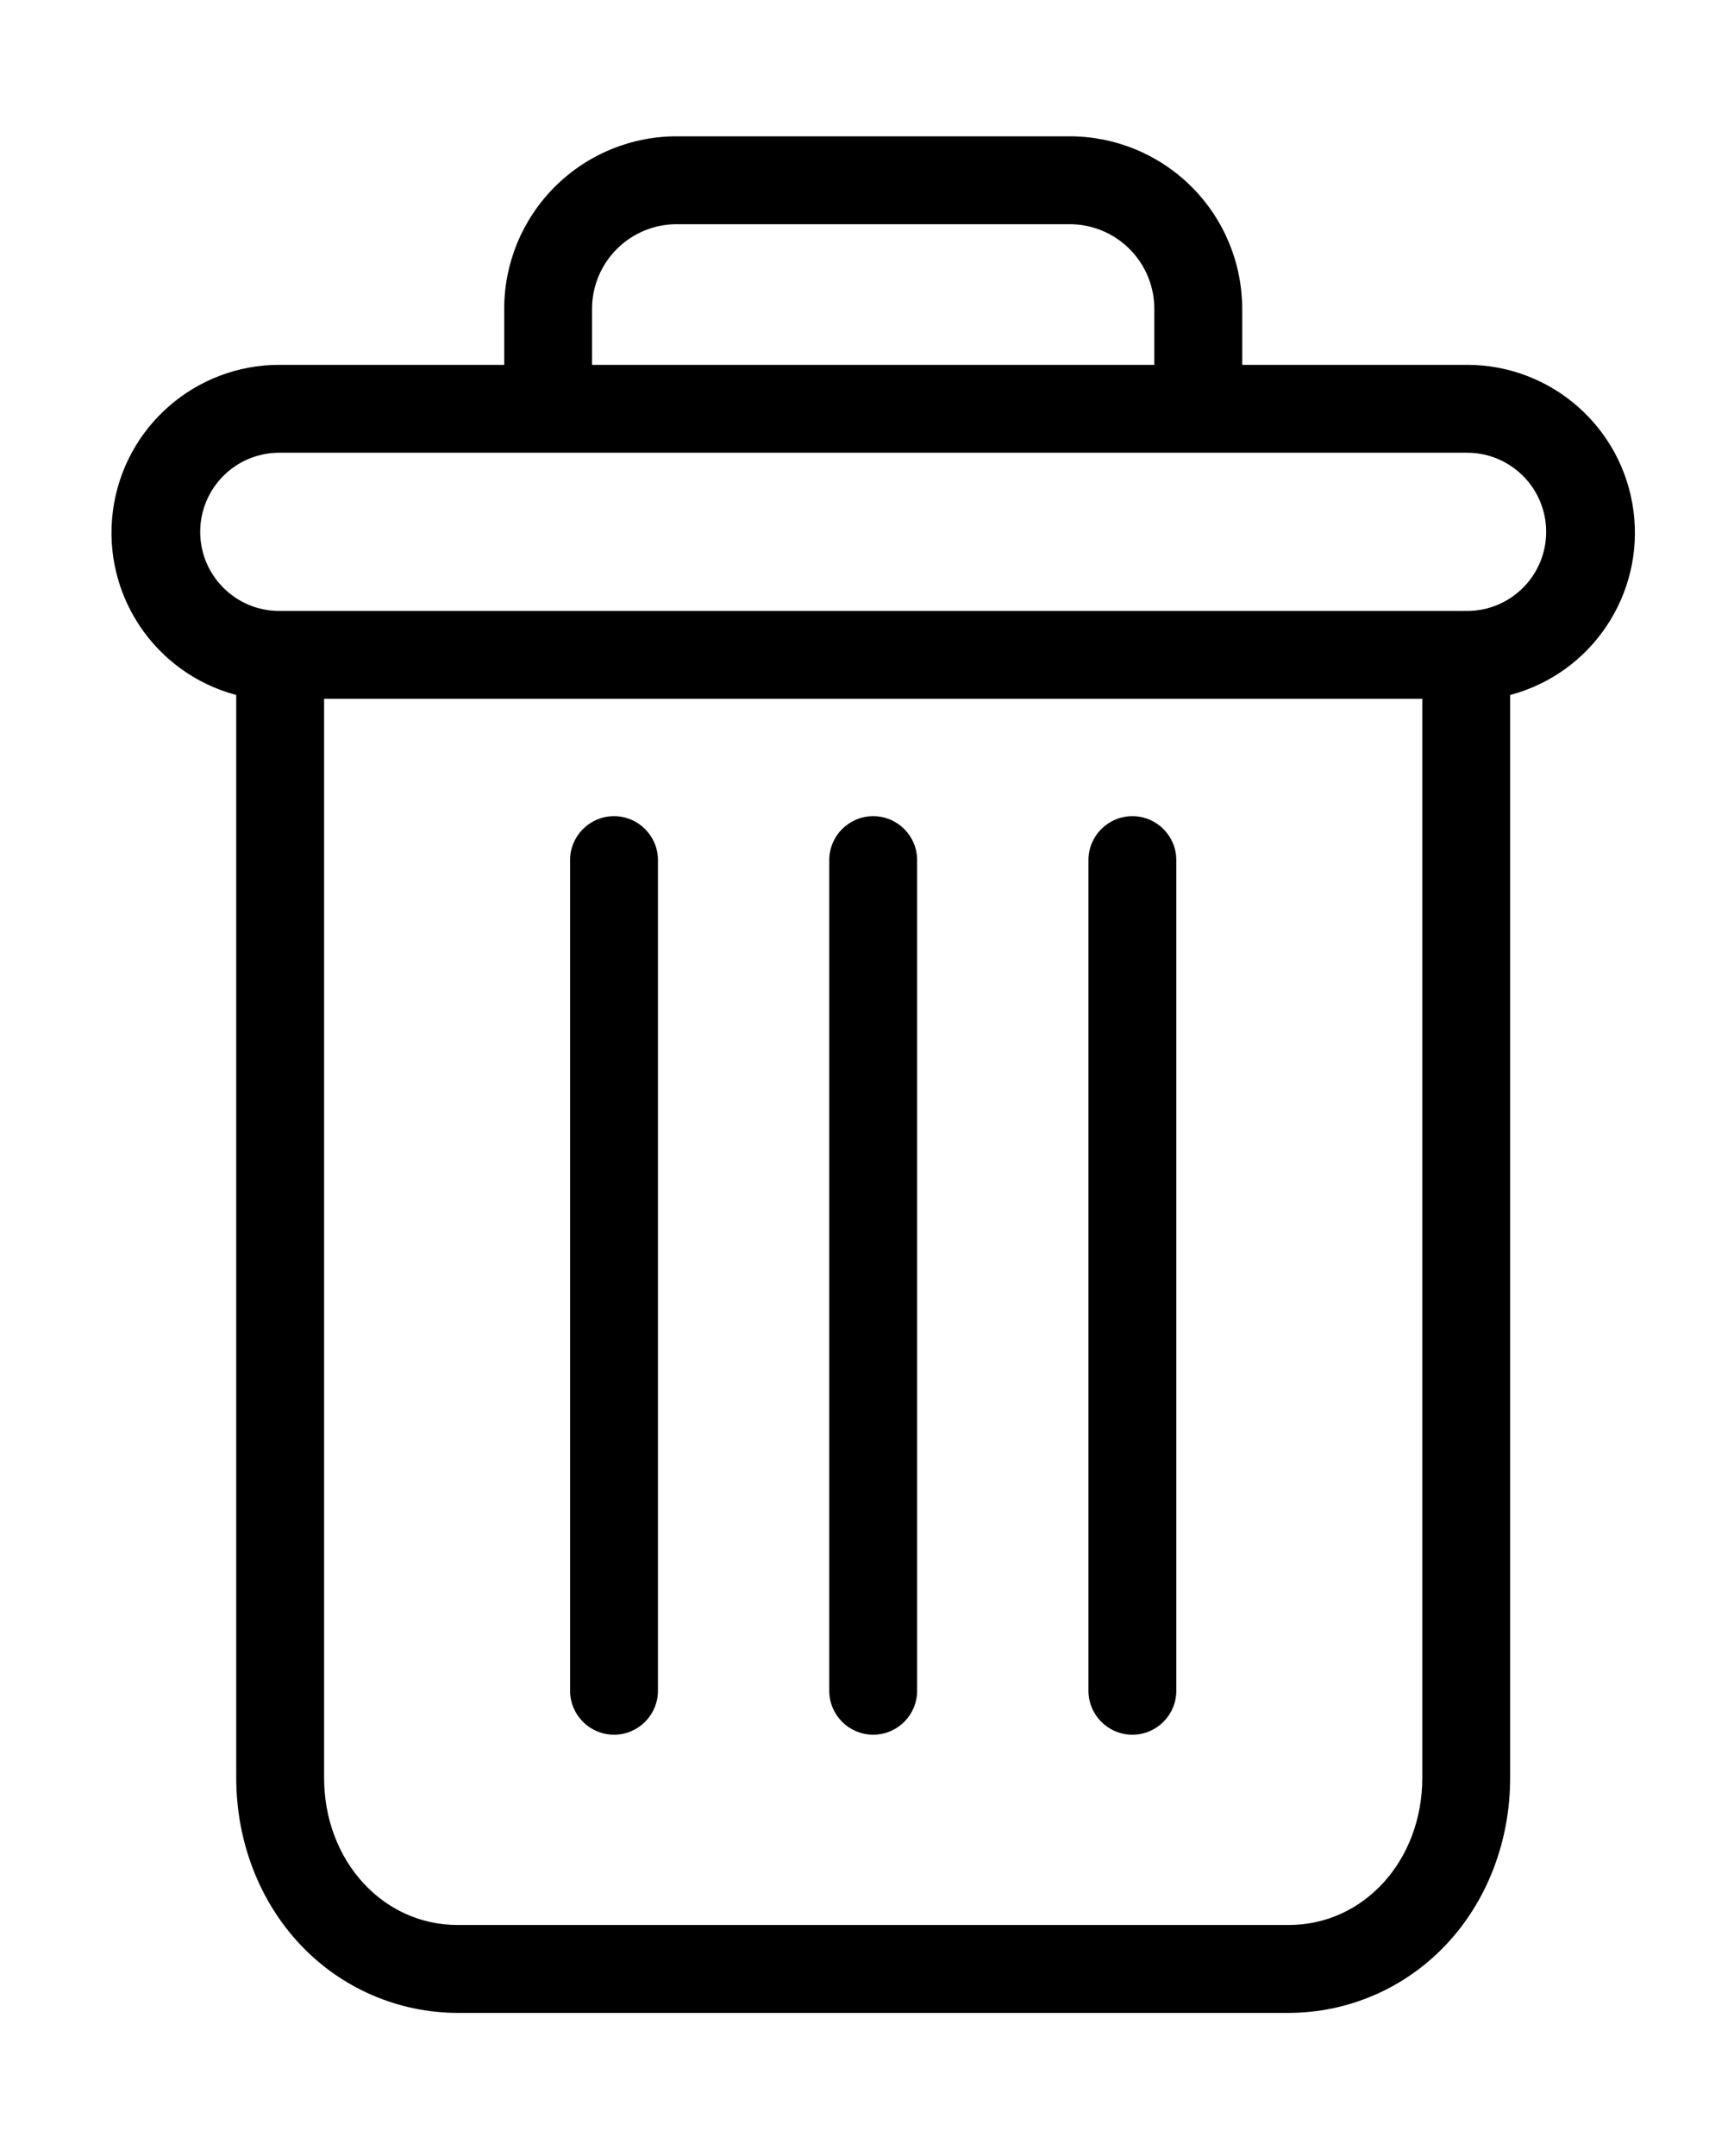 <svg width="140" height="174" viewBox="0 0 140 174" fill="none" xmlns="http://www.w3.org/2000/svg">
<path d="M91.426 65.867C89.467 65.867 87.879 67.455 87.879 69.414V136.446C87.879 138.404 89.467 139.993 91.426 139.993C93.385 139.993 94.973 138.404 94.973 136.446V69.414C94.973 67.455 93.385 65.867 91.426 65.867Z" fill="black"/>
<path d="M49.574 65.867C47.615 65.867 46.028 67.455 46.028 69.414V136.446C46.028 138.404 47.615 139.993 49.574 139.993C51.533 139.993 53.121 138.404 53.121 136.446V69.414C53.121 67.455 51.533 65.867 49.574 65.867Z" fill="black"/>
<path fill-rule="evenodd" clip-rule="evenodd" d="M19.073 143.469V56.086C12.497 54.341 8.235 47.987 9.115 41.239C9.996 34.492 15.744 29.445 22.549 29.443H40.708V25.01C40.687 21.282 42.161 17.702 44.8 15.068C47.44 12.436 51.025 10.97 54.753 11.001H86.247C89.975 10.97 93.56 12.436 96.2 15.068C98.839 17.702 100.313 21.282 100.292 25.01V29.443H118.451C125.256 29.445 131.004 34.492 131.885 41.239C132.765 47.987 128.503 54.341 121.927 56.086V143.469C121.927 148.634 120.033 153.484 116.725 156.964C113.433 160.454 108.85 162.435 104.052 162.444H36.948C32.151 162.435 27.569 160.454 24.275 156.964C20.967 153.484 19.073 148.634 19.073 143.469ZM36.948 155.349H104.052C110.116 155.349 114.834 150.14 114.834 143.468V56.397H26.167V143.468C26.167 150.14 30.884 155.349 36.948 155.349ZM47.801 25.011C47.777 23.164 48.503 21.387 49.814 20.083C51.123 18.78 52.905 18.063 54.753 18.095H86.246C88.094 18.063 89.876 18.78 91.185 20.083C92.496 21.386 93.222 23.164 93.198 25.011V29.445H47.801V25.011ZM118.45 36.536H22.548C19.023 36.536 16.164 39.394 16.164 42.92C16.164 46.446 19.023 49.304 22.548 49.304H118.45C121.976 49.304 124.834 46.446 124.834 42.92C124.834 39.394 121.976 36.536 118.45 36.536Z" fill="black"/>
<path d="M70.5 65.867C68.541 65.867 66.953 67.455 66.953 69.414V136.446C66.953 138.404 68.541 139.993 70.5 139.993C72.459 139.993 74.047 138.404 74.047 136.446V69.414C74.047 67.455 72.459 65.867 70.5 65.867Z" fill="black"/>
</svg>
